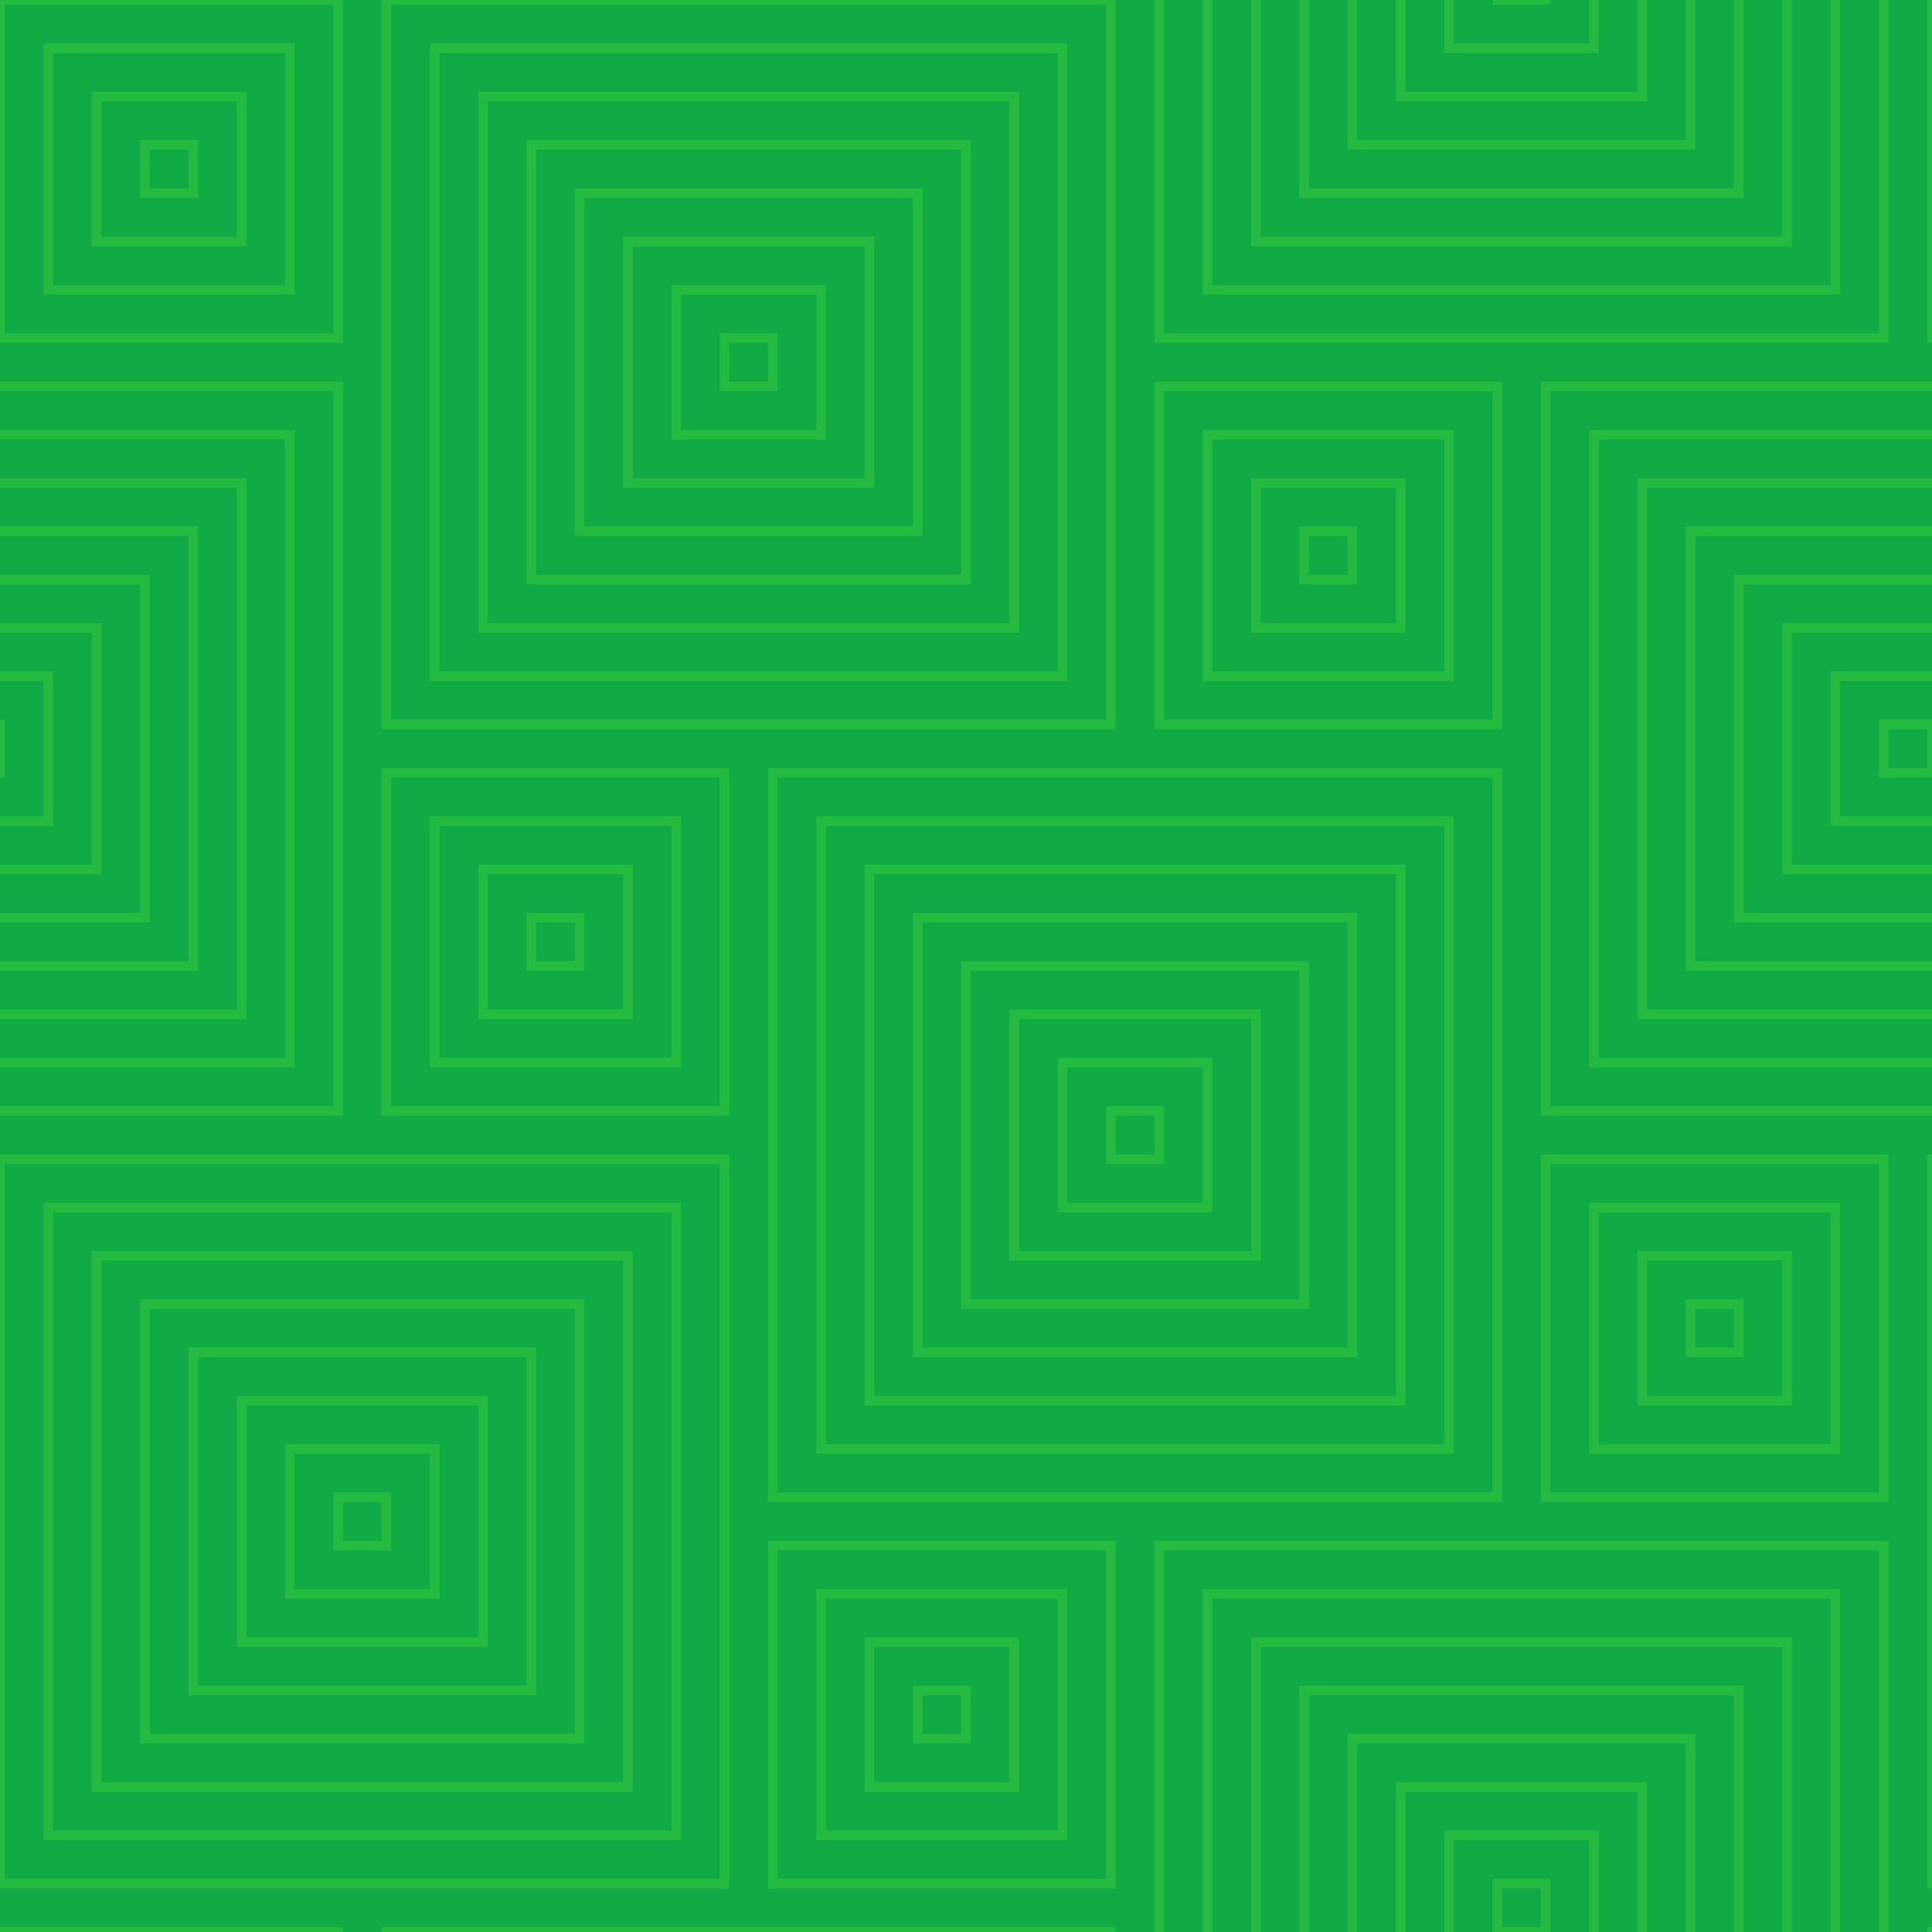 <svg xmlns="http://www.w3.org/2000/svg" width="400" height="400" viewBox="0 0 200 200"><rect width="200" height="200" fill="#1a4"/><g fill="none" stroke="#7F3" stroke-opacity=".2" stroke-width="1"><rect width="75" height="75" x="-40" y="40"/><rect width="65" height="65" x="-35" y="45"/><rect width="55" height="55" x="-30" y="50"/><rect width="45" height="45" x="-25" y="55"/><rect width="35" height="35" x="-20" y="60"/><rect width="25" height="25" x="-15" y="65"/><rect width="15" height="15" x="-10" y="70"/><rect width="5" height="5" x="-5" y="75"/><rect width="35" height="35"/><rect width="25" height="25" x="5" y="5"/><rect width="15" height="15" x="10" y="10"/><rect width="5" height="5" x="15" y="15"/><rect width="75" height="75" x="40"/><rect width="65" height="65" x="45" y="5"/><rect width="55" height="55" x="50" y="10"/><rect width="45" height="45" x="55" y="15"/><rect width="35" height="35" x="60" y="20"/><rect width="25" height="25" x="65" y="25"/><rect width="15" height="15" x="70" y="30"/><rect width="5" height="5" x="75" y="35"/><rect width="35" height="35" x="40" y="80"/><rect width="25" height="25" x="45" y="85"/><rect width="15" height="15" x="50" y="90"/><rect width="5" height="5" x="55" y="95"/><rect width="75" height="75" x="120" y="-40"/><rect width="65" height="65" x="125" y="-35"/><rect width="55" height="55" x="130" y="-30"/><rect width="45" height="45" x="135" y="-25"/><rect width="35" height="35" x="140" y="-20"/><rect width="25" height="25" x="145" y="-15"/><rect width="15" height="15" x="150" y="-10"/><rect width="5" height="5" x="155" y="-5"/><rect width="35" height="35" x="120" y="40"/><rect width="25" height="25" x="125" y="45"/><rect width="15" height="15" x="130" y="50"/><rect width="5" height="5" x="135" y="55"/><rect width="75" height="75" y="120"/><rect width="65" height="65" x="5" y="125"/><rect width="55" height="55" x="10" y="130"/><rect width="45" height="45" x="15" y="135"/><rect width="35" height="35" x="20" y="140"/><rect width="25" height="25" x="25" y="145"/><rect width="15" height="15" x="30" y="150"/><rect width="5" height="5" x="35" y="155"/><rect width="75" height="75" x="200" y="120"/><rect width="75" height="75" x="40" y="200"/><rect width="75" height="75" x="80" y="80"/><rect width="65" height="65" x="85" y="85"/><rect width="55" height="55" x="90" y="90"/><rect width="45" height="45" x="95" y="95"/><rect width="35" height="35" x="100" y="100"/><rect width="25" height="25" x="105" y="105"/><rect width="15" height="15" x="110" y="110"/><rect width="5" height="5" x="115" y="115"/><rect width="35" height="35" x="80" y="160"/><rect width="25" height="25" x="85" y="165"/><rect width="15" height="15" x="90" y="170"/><rect width="5" height="5" x="95" y="175"/><rect width="75" height="75" x="120" y="160"/><rect width="65" height="65" x="125" y="165"/><rect width="55" height="55" x="130" y="170"/><rect width="45" height="45" x="135" y="175"/><rect width="35" height="35" x="140" y="180"/><rect width="25" height="25" x="145" y="185"/><rect width="15" height="15" x="150" y="190"/><rect width="5" height="5" x="155" y="195"/><rect width="75" height="75" x="160" y="40"/><rect width="65" height="65" x="165" y="45"/><rect width="55" height="55" x="170" y="50"/><rect width="45" height="45" x="175" y="55"/><rect width="35" height="35" x="180" y="60"/><rect width="25" height="25" x="185" y="65"/><rect width="15" height="15" x="190" y="70"/><rect width="5" height="5" x="195" y="75"/><rect width="35" height="35" x="160" y="120"/><rect width="25" height="25" x="165" y="125"/><rect width="15" height="15" x="170" y="130"/><rect width="5" height="5" x="175" y="135"/><rect width="35" height="35" x="200" y="200"/><rect width="35" height="35" x="200"/><rect width="35" height="35" y="200"/></g></svg>